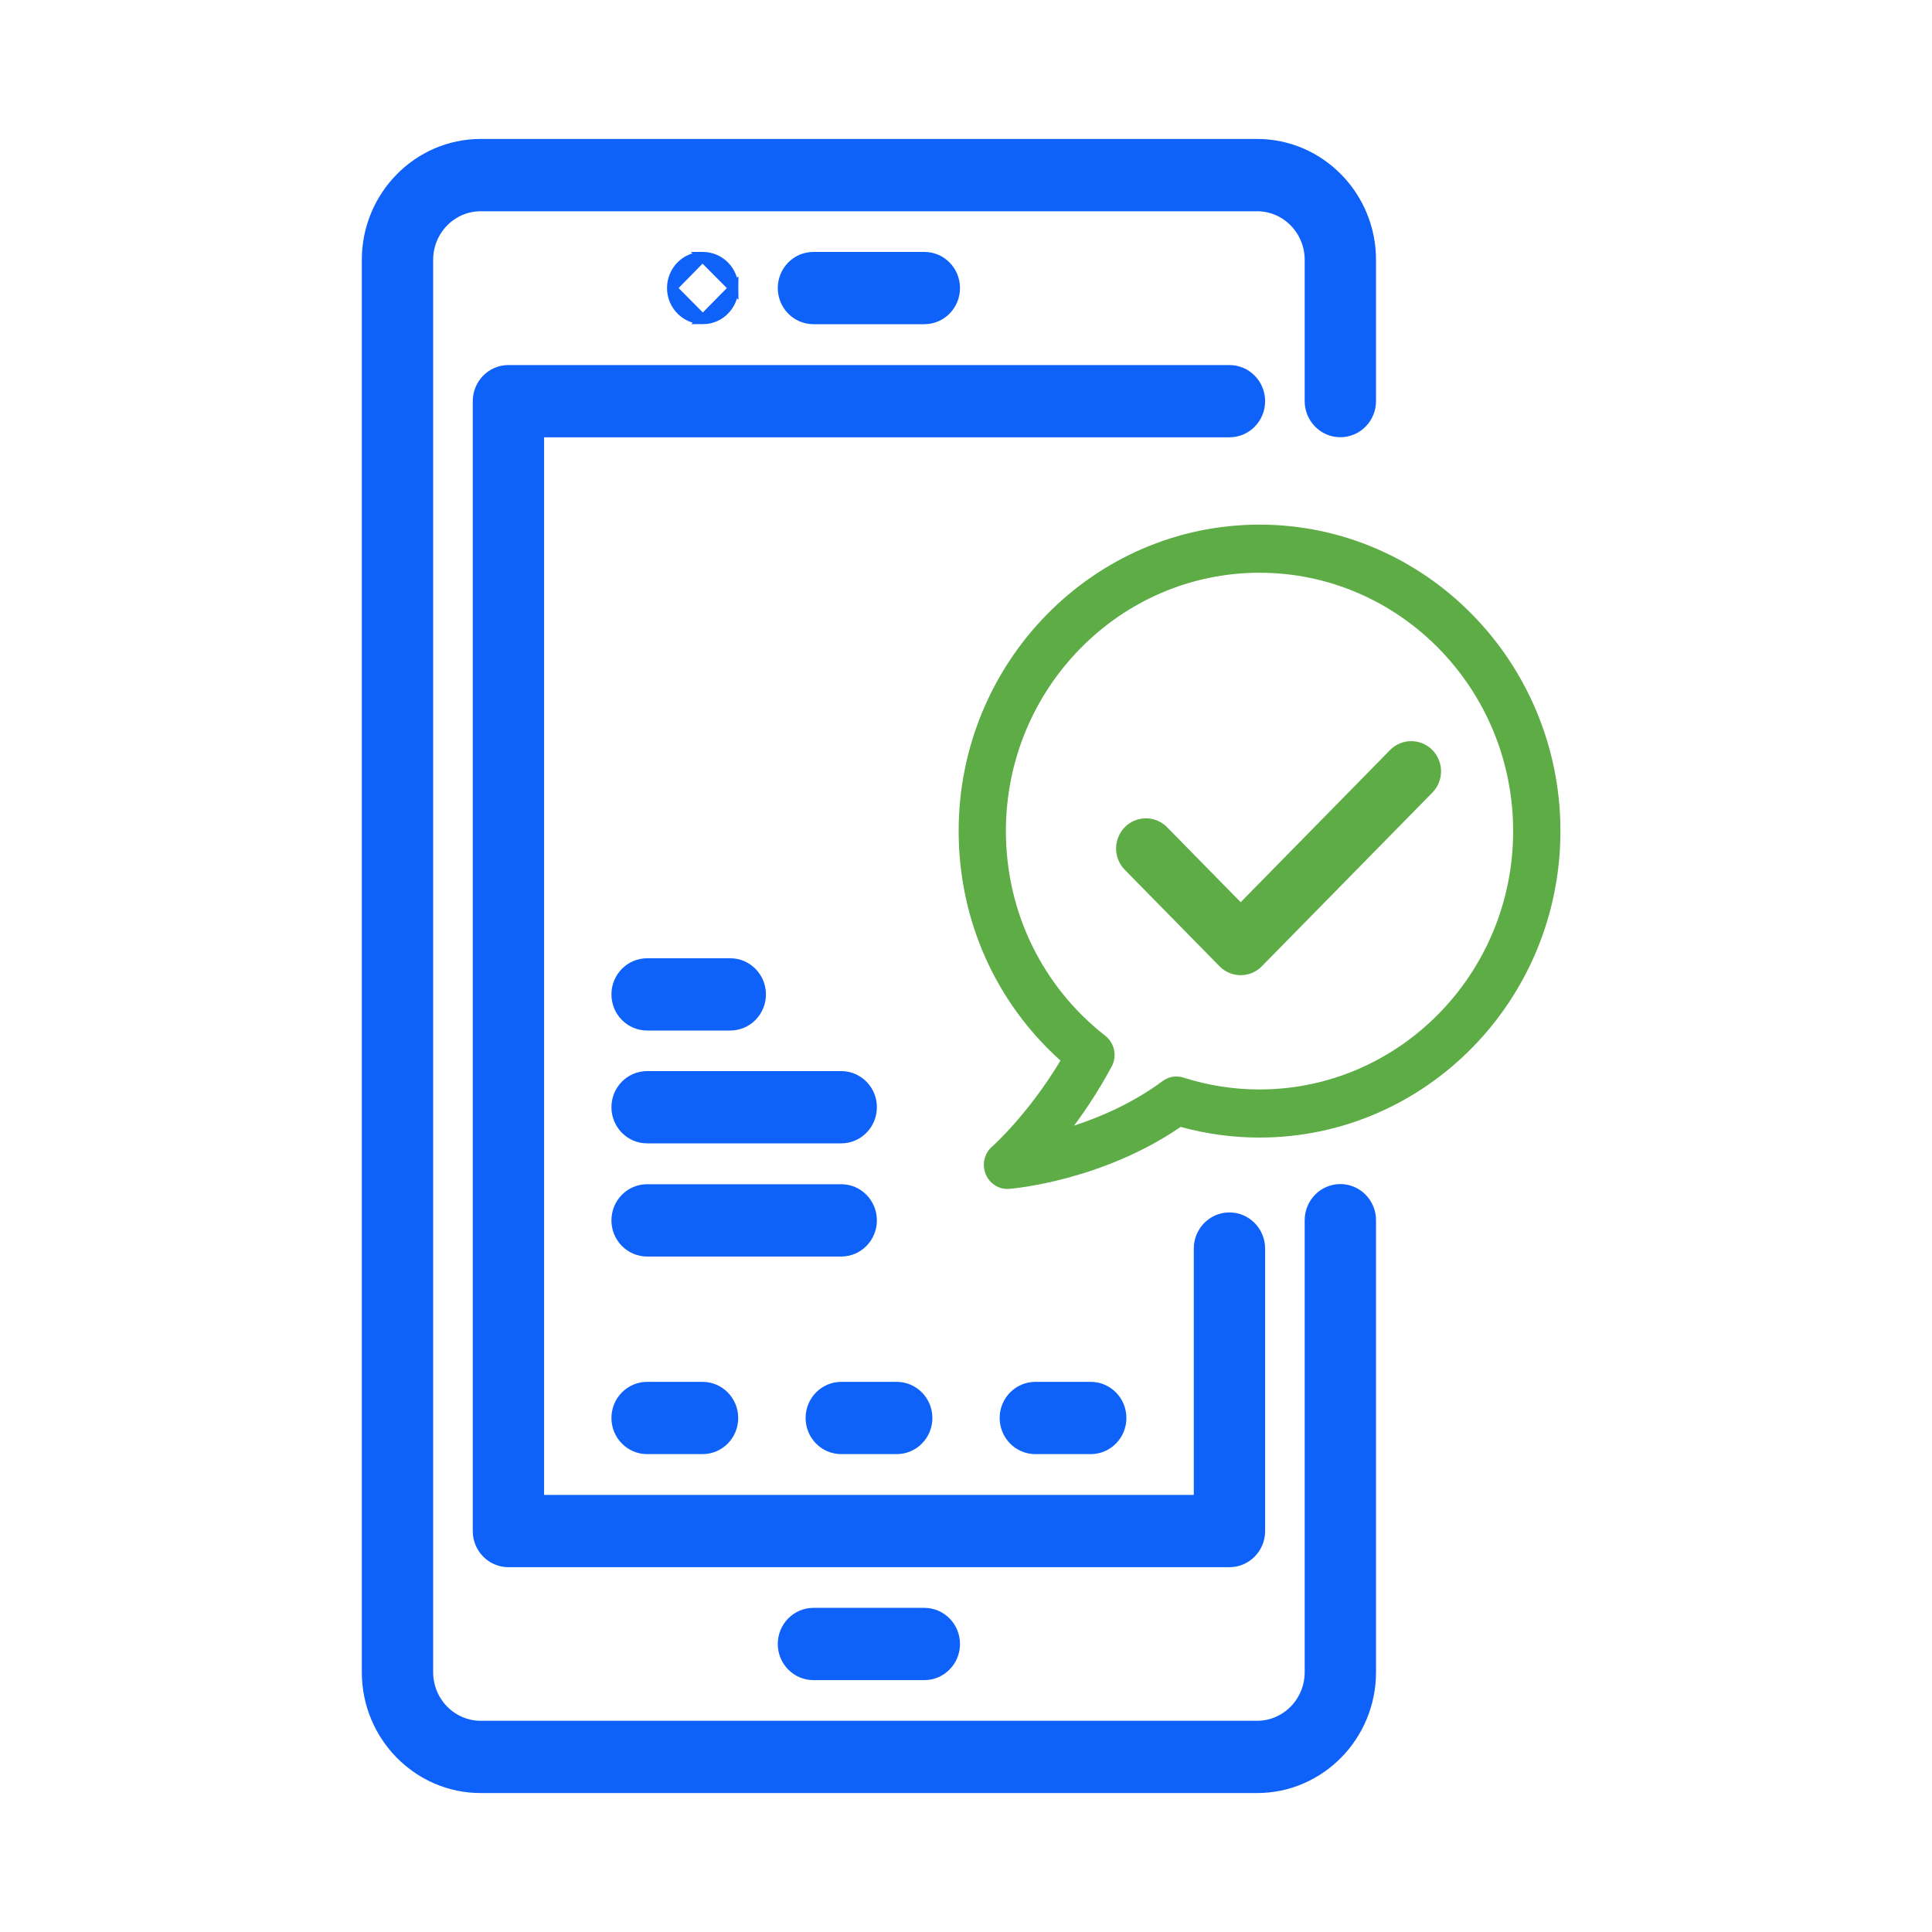 <svg xmlns:xlink="http://www.w3.org/1999/xlink" xmlns="http://www.w3.org/2000/svg" width="52" height="52" viewBox="0 0 40 40" fill="none"><path d="M27.75 8.952C28.105 8.952 28.389 8.66 28.389 8.304V5.38C28.389 4.057 27.331 2.977 26.028 2.977H9.952C8.649 2.977 7.591 4.057 7.591 5.38V34.621C7.591 35.944 8.649 37.023 9.952 37.023H26.028C27.331 37.023 28.389 35.944 28.389 34.621V25.264C28.389 24.907 28.105 24.615 27.75 24.615C27.396 24.615 27.112 24.907 27.112 25.264V34.62C27.112 35.232 26.624 35.727 26.028 35.727H9.952C9.356 35.727 8.868 35.232 8.868 34.62V5.38C8.868 4.768 9.356 4.274 9.952 4.274H26.028C26.624 4.274 27.112 4.768 27.112 5.38V8.304C27.112 8.66 27.396 8.952 27.75 8.952Z" fill="#0F62F9" stroke="#0F62F9" stroke-width="0.2px"></path><path d="M19.138 5.316H16.841C16.487 5.316 16.203 5.607 16.203 5.964C16.203 6.32 16.487 6.612 16.841 6.612H19.138C19.492 6.612 19.776 6.32 19.776 5.964C19.776 5.607 19.492 5.316 19.138 5.316Z" fill="#0F62F9" stroke="#0F62F9" stroke-width="0.2px"></path><path d="M14.545 5.316H14.551C14.905 5.316 15.189 5.607 15.189 5.964L14.545 5.316ZM14.545 5.316C14.19 5.316 13.91 5.608 13.91 5.964M14.545 5.316L13.91 5.964M13.91 5.964C13.91 6.321 14.197 6.612 14.551 6.612M13.91 5.964L14.551 6.612M14.551 6.612C14.905 6.612 15.189 6.32 15.189 5.964L14.551 6.612Z" fill="#0F62F9" stroke="#0F62F9" stroke-width="0.2px"></path><path d="M19.138 33.389H16.841C16.487 33.389 16.203 33.681 16.203 34.037C16.203 34.393 16.487 34.685 16.841 34.685H19.138C19.492 34.685 19.776 34.393 19.776 34.037C19.776 33.681 19.492 33.389 19.138 33.389Z" fill="#0F62F9" stroke="#0F62F9" stroke-width="0.2px"></path><path d="M25.454 25.202C25.1 25.202 24.816 25.494 24.816 25.851V31.05H11.165V8.954H25.454C25.808 8.954 26.093 8.662 26.093 8.306C26.093 7.95 25.808 7.658 25.454 7.658H10.527C10.172 7.658 9.888 7.95 9.888 8.306V31.699C9.888 32.055 10.172 32.347 10.527 32.347H25.454C25.808 32.347 26.093 32.055 26.093 31.699V25.85C26.093 25.494 25.808 25.202 25.454 25.202Z" fill="#0F62F9" stroke="#0F62F9" stroke-width="0.2px"></path><path d="M26.077 10.862C22.642 10.862 19.848 13.708 19.848 17.207C19.848 19.043 20.611 20.751 21.956 21.958C21.281 23.083 20.549 23.732 20.541 23.738C20.38 23.878 20.326 24.108 20.407 24.308C20.483 24.495 20.662 24.616 20.858 24.616C20.871 24.616 20.884 24.615 20.897 24.614C20.978 24.608 22.815 24.448 24.445 23.331C24.976 23.478 25.524 23.552 26.077 23.552C29.512 23.552 32.307 20.706 32.307 17.207C32.307 13.708 29.512 10.862 26.077 10.862ZM26.077 22.556C25.541 22.556 25.012 22.473 24.503 22.311C24.355 22.263 24.193 22.29 24.068 22.384C23.465 22.831 22.804 23.12 22.237 23.305C22.491 22.964 22.762 22.554 23.016 22.081C23.132 21.865 23.076 21.596 22.885 21.446C21.576 20.422 20.826 18.877 20.826 17.207C20.826 14.258 23.182 11.858 26.077 11.858C28.973 11.858 31.328 14.258 31.328 17.207C31.328 20.156 28.973 22.556 26.077 22.556Z" fill="#5DAC46"></path><path d="M29.478 15.704C29.334 15.558 29.101 15.558 28.958 15.704L25.687 19.036L23.985 17.302C23.842 17.156 23.609 17.156 23.465 17.302C23.322 17.449 23.322 17.686 23.465 17.832L25.427 19.83C25.499 19.904 25.593 19.94 25.687 19.94C25.781 19.94 25.875 19.904 25.947 19.83L29.478 16.234C29.621 16.087 29.621 15.85 29.478 15.704Z" fill="#5DAC46" stroke="#5DAC46" stroke-width="0.5px"></path><path d="M17.417 22.276H13.398C13.043 22.276 12.759 22.567 12.759 22.924C12.759 23.28 13.043 23.572 13.398 23.572H17.417C17.771 23.572 18.055 23.28 18.055 22.924C18.055 22.567 17.771 22.276 17.417 22.276Z" fill="#0F62F9" stroke="#0F62F9" stroke-width="0.2px"></path><path d="M15.12 19.94H13.398C13.043 19.94 12.759 20.232 12.759 20.588C12.759 20.944 13.043 21.236 13.398 21.236H15.12C15.474 21.236 15.758 20.944 15.758 20.588C15.758 20.232 15.474 19.94 15.12 19.94Z" fill="#0F62F9" stroke="#0F62F9" stroke-width="0.2px"></path><path d="M17.417 24.618H13.398C13.043 24.618 12.759 24.91 12.759 25.267C12.759 25.623 13.043 25.915 13.398 25.915H17.417C17.771 25.915 18.055 25.623 18.055 25.267C18.055 24.91 17.771 24.618 17.417 24.618Z" fill="#0F62F9" stroke="#0F62F9" stroke-width="0.2px"></path><path d="M14.546 28.71H13.398C13.043 28.71 12.759 29.002 12.759 29.358C12.759 29.714 13.043 30.006 13.398 30.006H14.546C14.9 30.006 15.184 29.714 15.184 29.358C15.184 29.002 14.9 28.71 14.546 28.71Z" fill="#0F62F9" stroke="#0F62F9" stroke-width="0.2px"></path><path d="M22.583 28.71H21.435C21.081 28.71 20.797 29.002 20.797 29.358C20.797 29.714 21.081 30.006 21.435 30.006H22.583C22.937 30.006 23.221 29.714 23.221 29.358C23.221 29.002 22.937 28.71 22.583 28.71Z" fill="#0F62F9" stroke="#0F62F9" stroke-width="0.2px"></path><path d="M18.565 28.71H17.417C17.063 28.71 16.779 29.002 16.779 29.358C16.779 29.714 17.063 30.006 17.417 30.006H18.565C18.92 30.006 19.204 29.714 19.204 29.358C19.204 29.002 18.92 28.71 18.565 28.71Z" fill="#0F62F9" stroke="#0F62F9" stroke-width="0.2px"></path></svg>